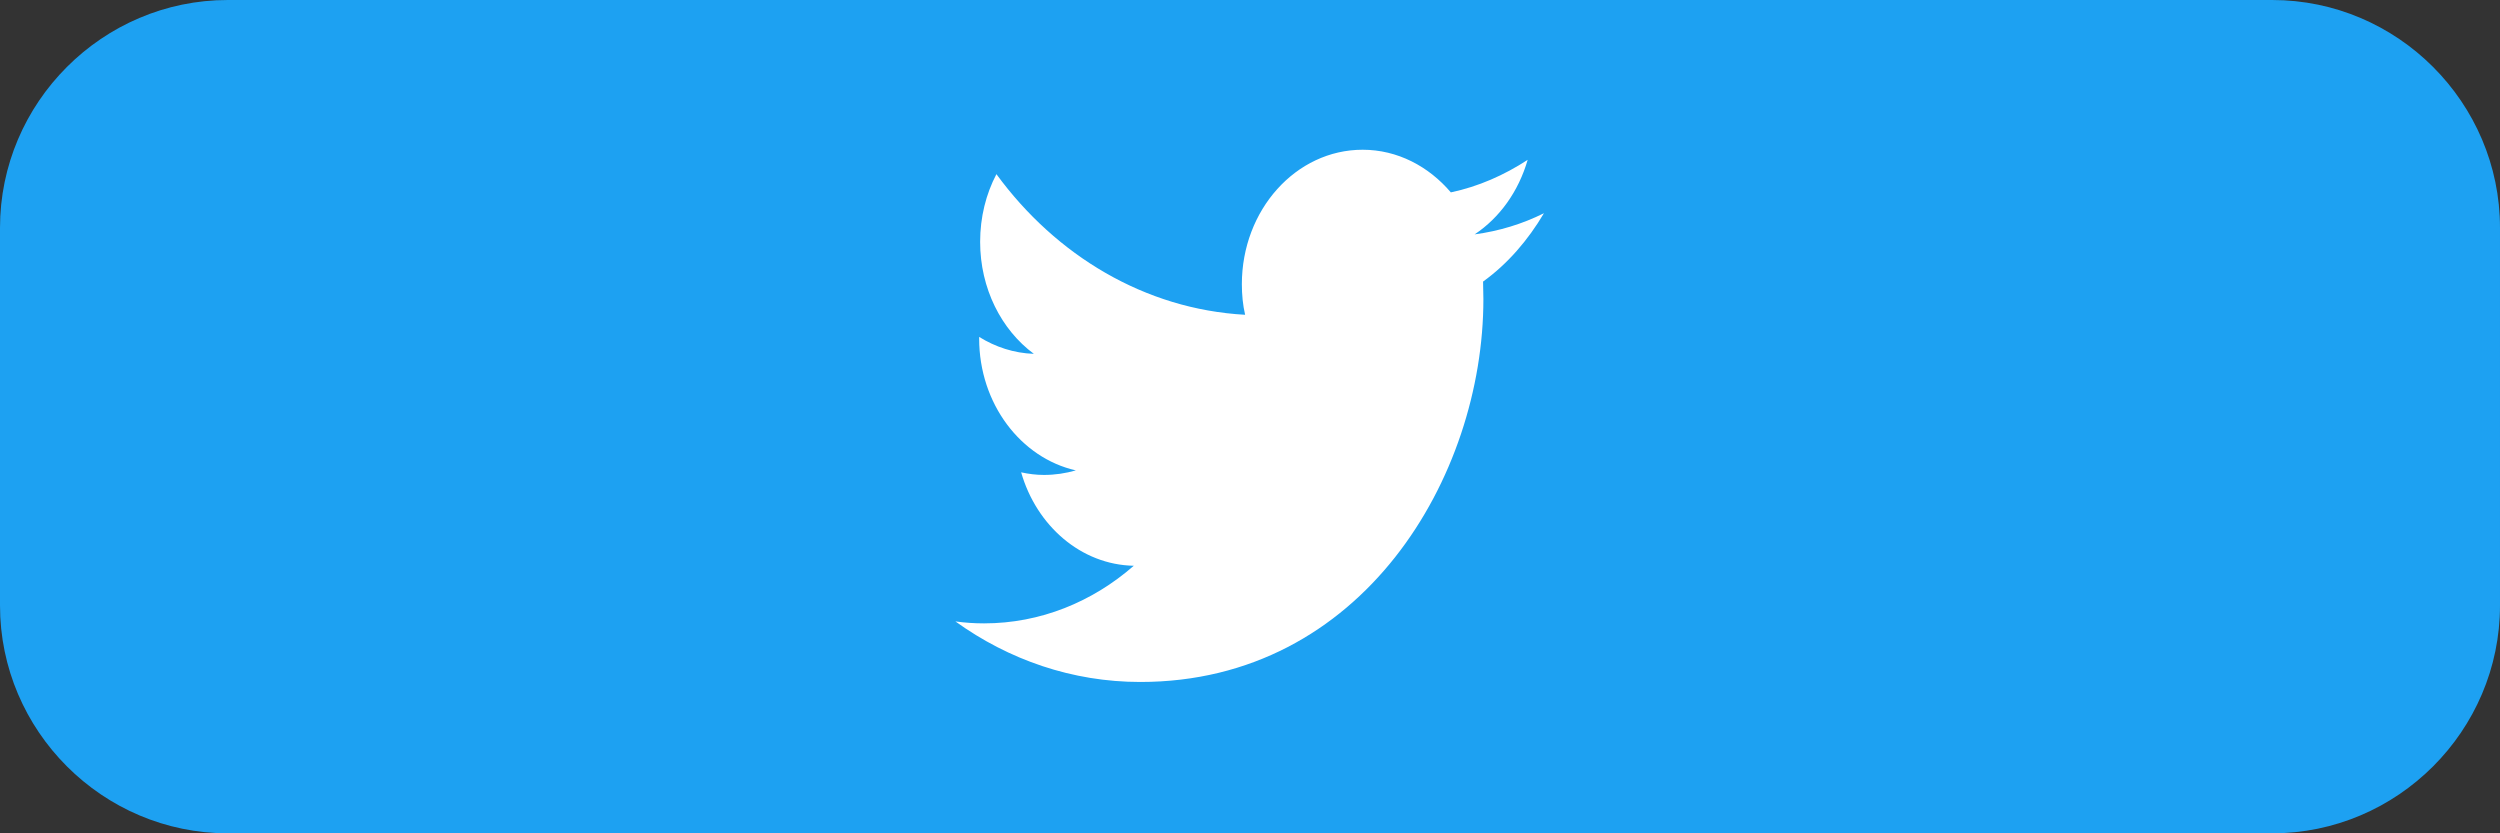 <?xml version="1.0" encoding="utf-8"?>
<!-- Generator: Adobe Illustrator 22.0.1, SVG Export Plug-In . SVG Version: 6.00 Build 0)  -->
<svg version="1.1" id="Layer_1" xmlns="http://www.w3.org/2000/svg" xmlns:xlink="http://www.w3.org/1999/xlink" x="0px" y="0px"
	 viewBox="0 0 768 256" style="enable-background:new 0 0 768 256;" xml:space="preserve">
<rect x="0" y="0" width="768" height="256" fill="#333333" stroke="none"/>
<style type="text/css">
	.st0{fill:#1DA1F2;}
	.st1{fill:#FFFFFF;}
</style>
<g>
	<path class="st0" d="M698,256H70c-38.5,0-70-31.5-70-70V70C0,31.5,31.5,0,70,0h628c38.5,0,70,31.5,70,70v116
		C768,224.5,736.5,256,698,256z"/>
	<g>
		<g>
			<path class="st1" d="M474.3,65.5c-6.6,3.3-13.8,5.5-21.3,6.5c7.7-5.1,13.5-13.2,16.3-22.9c-7.2,4.7-15.1,8.2-23.6,10
				c-6.8-8-16.4-13.1-27.1-13.1c-20.5,0-37.1,18.5-37.1,41.3c0,3.2,0.3,6.4,1,9.4c-30.8-1.7-58.1-18.2-76.4-43.2
				c-3.2,6.1-5,13.2-5,20.8c0,14.3,6.5,27,16.5,34.4c-6.1-0.2-11.8-2.1-16.8-5.2v0.5c0,20,12.8,36.7,29.7,40.5
				c-3.1,0.9-6.4,1.4-9.8,1.4c-2.4,0-4.7-0.3-7-0.8c4.7,16.4,18.4,28.4,34.6,28.7c-12.7,11.1-28.7,17.7-46,17.7
				c-3,0-5.9-0.2-8.8-0.6c16.4,11.8,35.9,18.6,56.8,18.6c68.2,0,105.4-63,105.4-117.6l-0.1-5.4C463.1,81.1,469.4,73.8,474.3,65.5z"
				/>
		</g>
	</g>
</g>
</svg>
